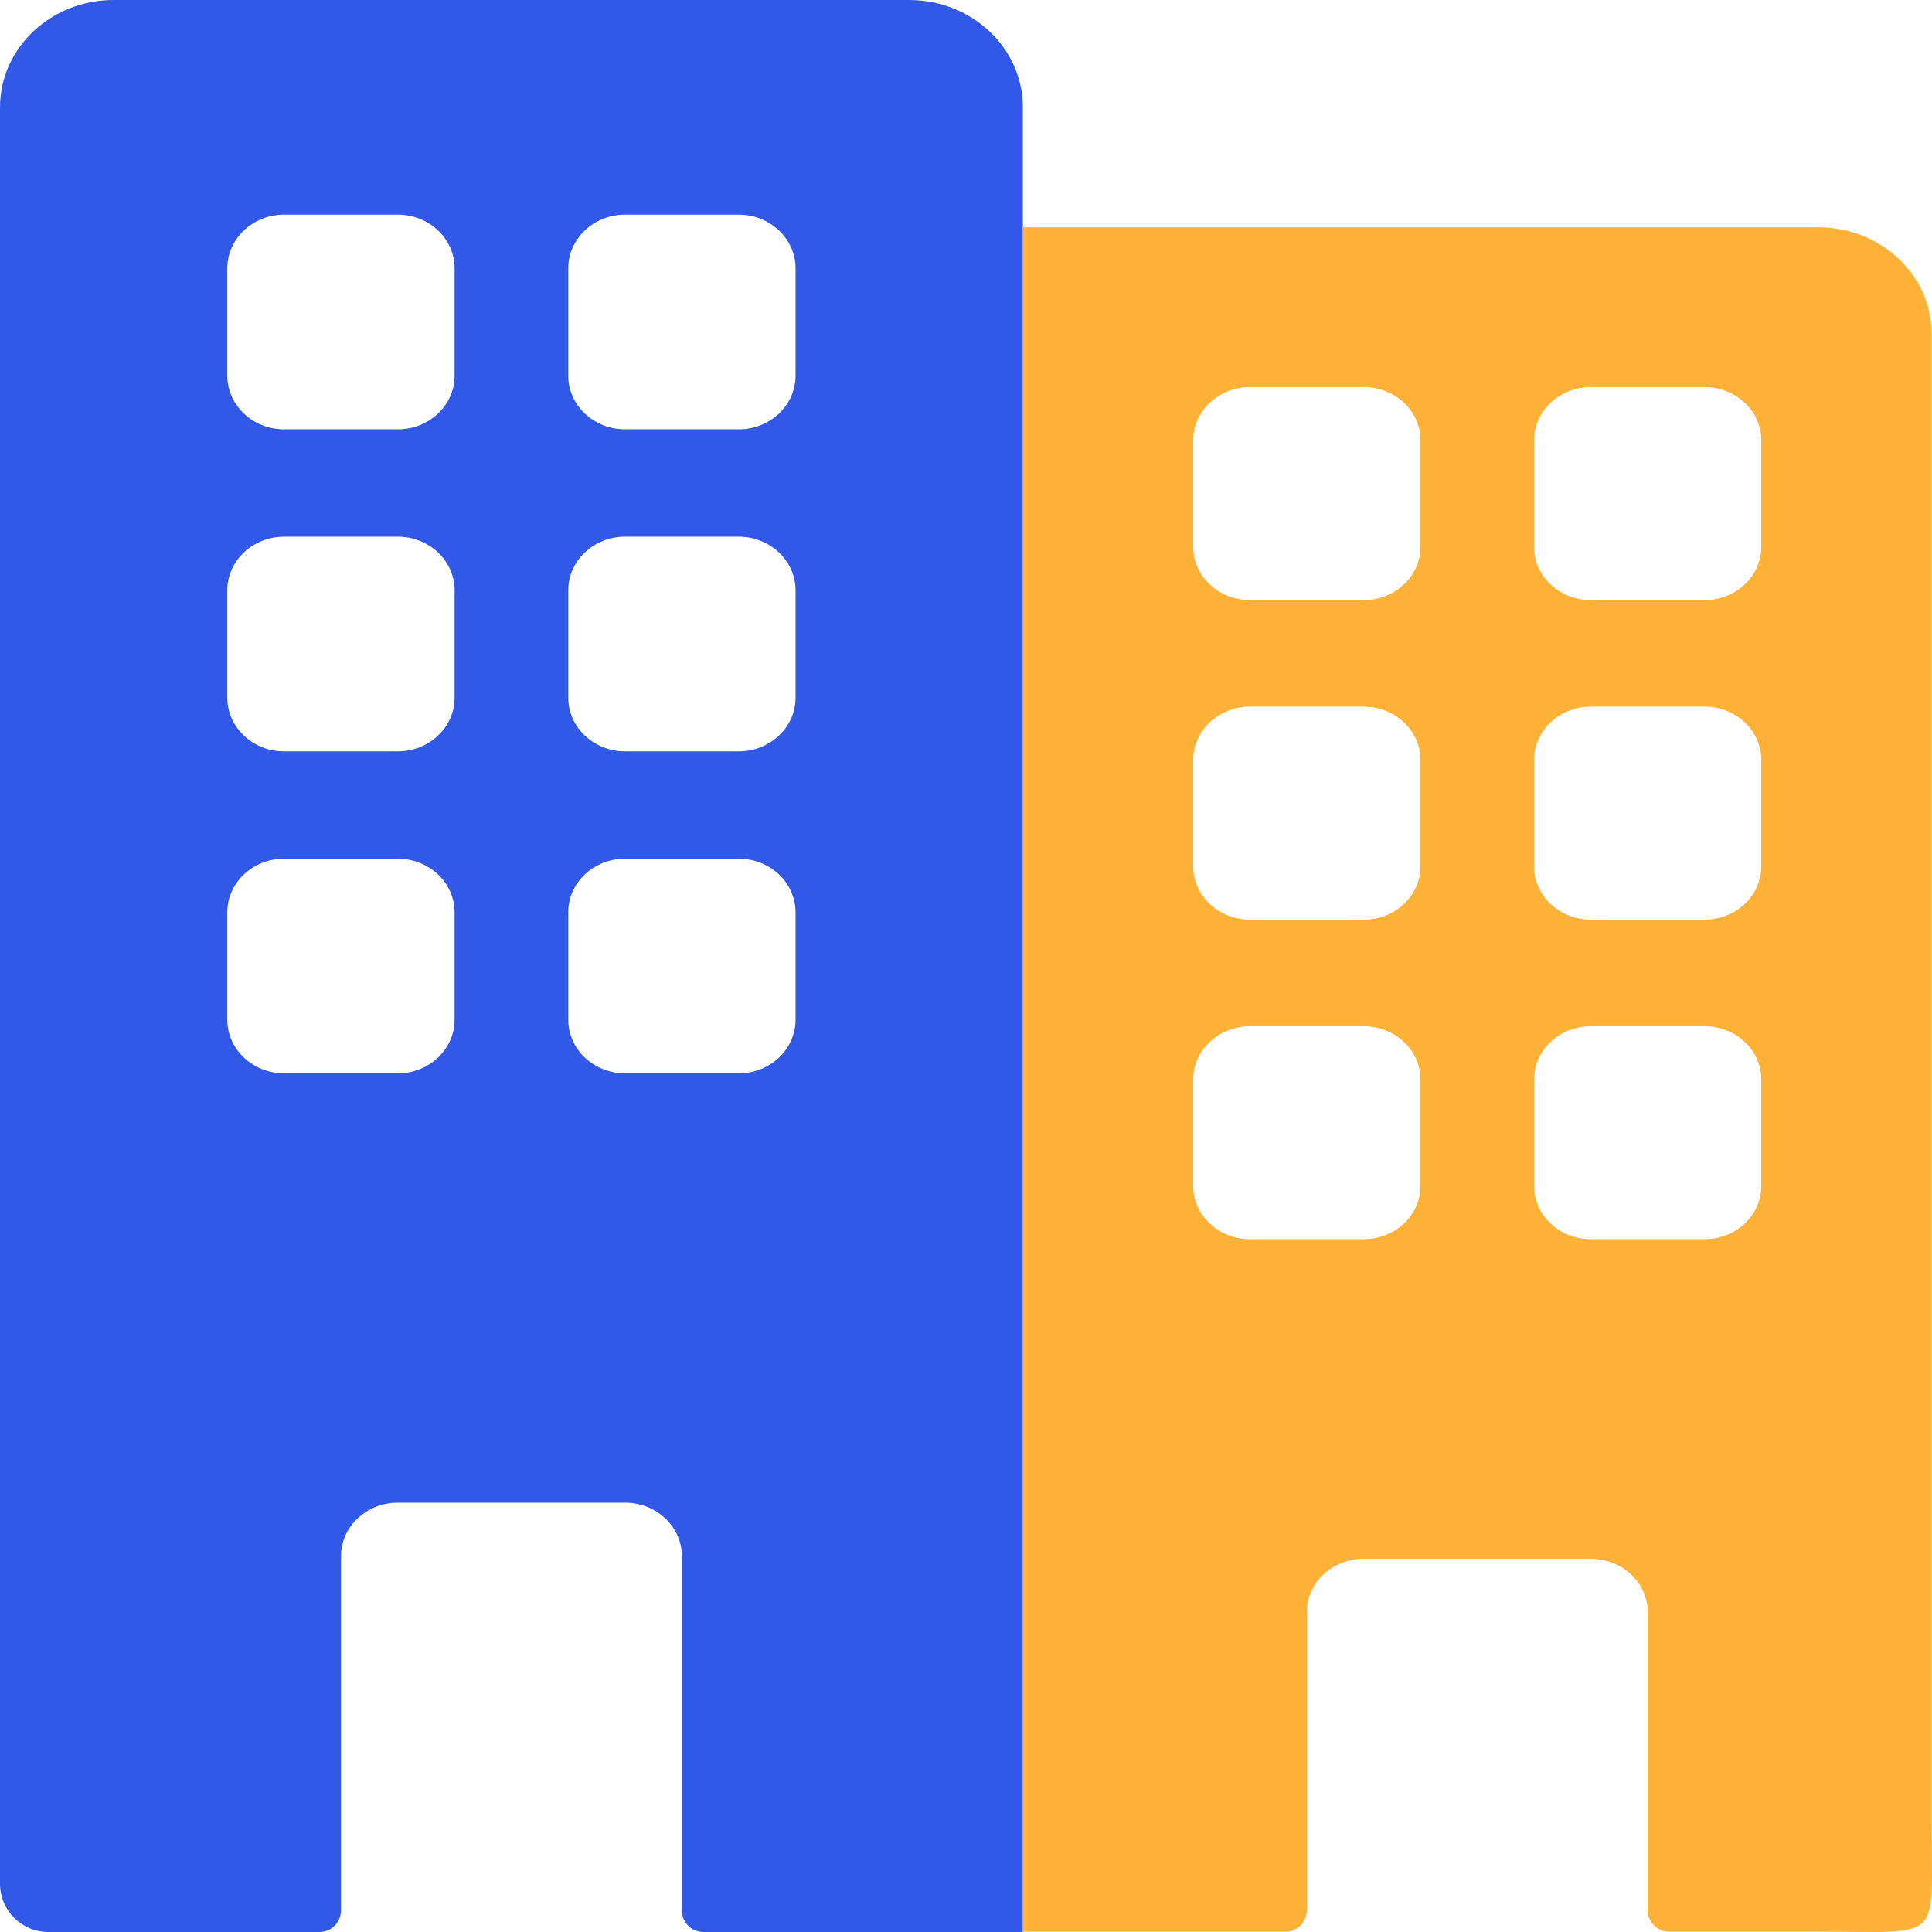 <svg width="40" height="40" viewBox="0 0 40 40" fill="none" xmlns="http://www.w3.org/2000/svg">
<path fill-rule="evenodd" clip-rule="evenodd" d="M2.353 0C1.053 0 0 0.995 0 2.222V39C0 39.552 0.448 40 1 40H6.614C6.86 40 7.059 39.801 7.059 39.556V32.222C7.059 31.609 7.586 31.111 8.235 31.111H12.941C13.591 31.111 14.118 31.609 14.118 32.222V39.556C14.118 39.801 14.317 40 14.562 40H21.177V2.222C21.177 0.995 20.123 0 18.823 0H2.353ZM4.706 5.556C4.706 4.942 5.233 4.444 5.882 4.444H8.235C8.885 4.444 9.412 4.942 9.412 5.556V7.778C9.412 8.391 8.885 8.889 8.235 8.889H5.882C5.233 8.889 4.706 8.391 4.706 7.778V5.556ZM5.882 11.111C5.233 11.111 4.706 11.609 4.706 12.222V14.444C4.706 15.058 5.233 15.556 5.882 15.556H8.235C8.885 15.556 9.412 15.058 9.412 14.444V12.222C9.412 11.609 8.885 11.111 8.235 11.111H5.882ZM4.706 18.889C4.706 18.275 5.233 17.778 5.882 17.778H8.235C8.885 17.778 9.412 18.275 9.412 18.889V21.111C9.412 21.725 8.885 22.222 8.235 22.222H5.882C5.233 22.222 4.706 21.725 4.706 21.111V18.889ZM12.941 4.444C12.291 4.444 11.765 4.942 11.765 5.556V7.778C11.765 8.391 12.291 8.889 12.941 8.889H15.294C15.944 8.889 16.471 8.391 16.471 7.778V5.556C16.471 4.942 15.944 4.444 15.294 4.444H12.941ZM11.765 12.222C11.765 11.609 12.291 11.111 12.941 11.111H15.294C15.944 11.111 16.471 11.609 16.471 12.222V14.444C16.471 15.058 15.944 15.556 15.294 15.556H12.941C12.291 15.556 11.765 15.058 11.765 14.444V12.222ZM12.941 17.778C12.291 17.778 11.765 18.275 11.765 18.889V21.111C11.765 21.725 12.291 22.222 12.941 22.222H15.294C15.944 22.222 16.471 21.725 16.471 21.111V18.889C16.471 18.275 15.944 17.778 15.294 17.778H12.941Z" fill="#3258E8"/>
<path fill-rule="evenodd" clip-rule="evenodd" d="M37.641 4.706H21.177V39.993H26.612C26.858 39.993 27.056 39.794 27.056 39.548V33.377C27.056 32.767 27.583 32.274 28.233 32.274H32.937C33.586 32.274 34.113 32.767 34.113 33.377V39.548C34.113 39.794 34.312 39.993 34.557 39.993H37.641C40.255 39.993 39.993 40.243 39.993 37.787V6.911C39.993 5.693 38.94 4.706 37.641 4.706ZM25.881 8.014C25.231 8.014 24.704 8.508 24.704 9.117V11.322C24.704 11.931 25.231 12.425 25.881 12.425H28.233C28.882 12.425 29.409 11.931 29.409 11.322V9.117C29.409 8.508 28.882 8.014 28.233 8.014H25.881ZM24.704 15.733C24.704 15.124 25.231 14.63 25.881 14.63H28.233C28.882 14.63 29.409 15.124 29.409 15.733V17.939C29.409 18.547 28.882 19.041 28.233 19.041H25.881C25.231 19.041 24.704 18.547 24.704 17.939V15.733ZM25.881 21.247C25.231 21.247 24.704 21.74 24.704 22.349V24.555C24.704 25.164 25.231 25.657 25.881 25.657H28.233C28.882 25.657 29.409 25.164 29.409 24.555V22.349C29.409 21.74 28.882 21.247 28.233 21.247H25.881ZM32.937 8.014C32.287 8.014 31.761 8.508 31.761 9.117V11.322C31.761 11.931 32.287 12.425 32.937 12.425H35.289C35.938 12.425 36.465 11.931 36.465 11.322V9.117C36.465 8.508 35.938 8.014 35.289 8.014H32.937ZM31.761 15.733C31.761 15.124 32.287 14.63 32.937 14.63H35.289C35.938 14.63 36.465 15.124 36.465 15.733V17.939C36.465 18.547 35.938 19.041 35.289 19.041H32.937C32.287 19.041 31.761 18.547 31.761 17.939V15.733ZM32.937 21.247C32.287 21.247 31.761 21.74 31.761 22.349V24.555C31.761 25.164 32.287 25.657 32.937 25.657H35.289C35.938 25.657 36.465 25.164 36.465 24.555V22.349C36.465 21.74 35.938 21.247 35.289 21.247H32.937Z" fill="#FEB137"/>
</svg>
